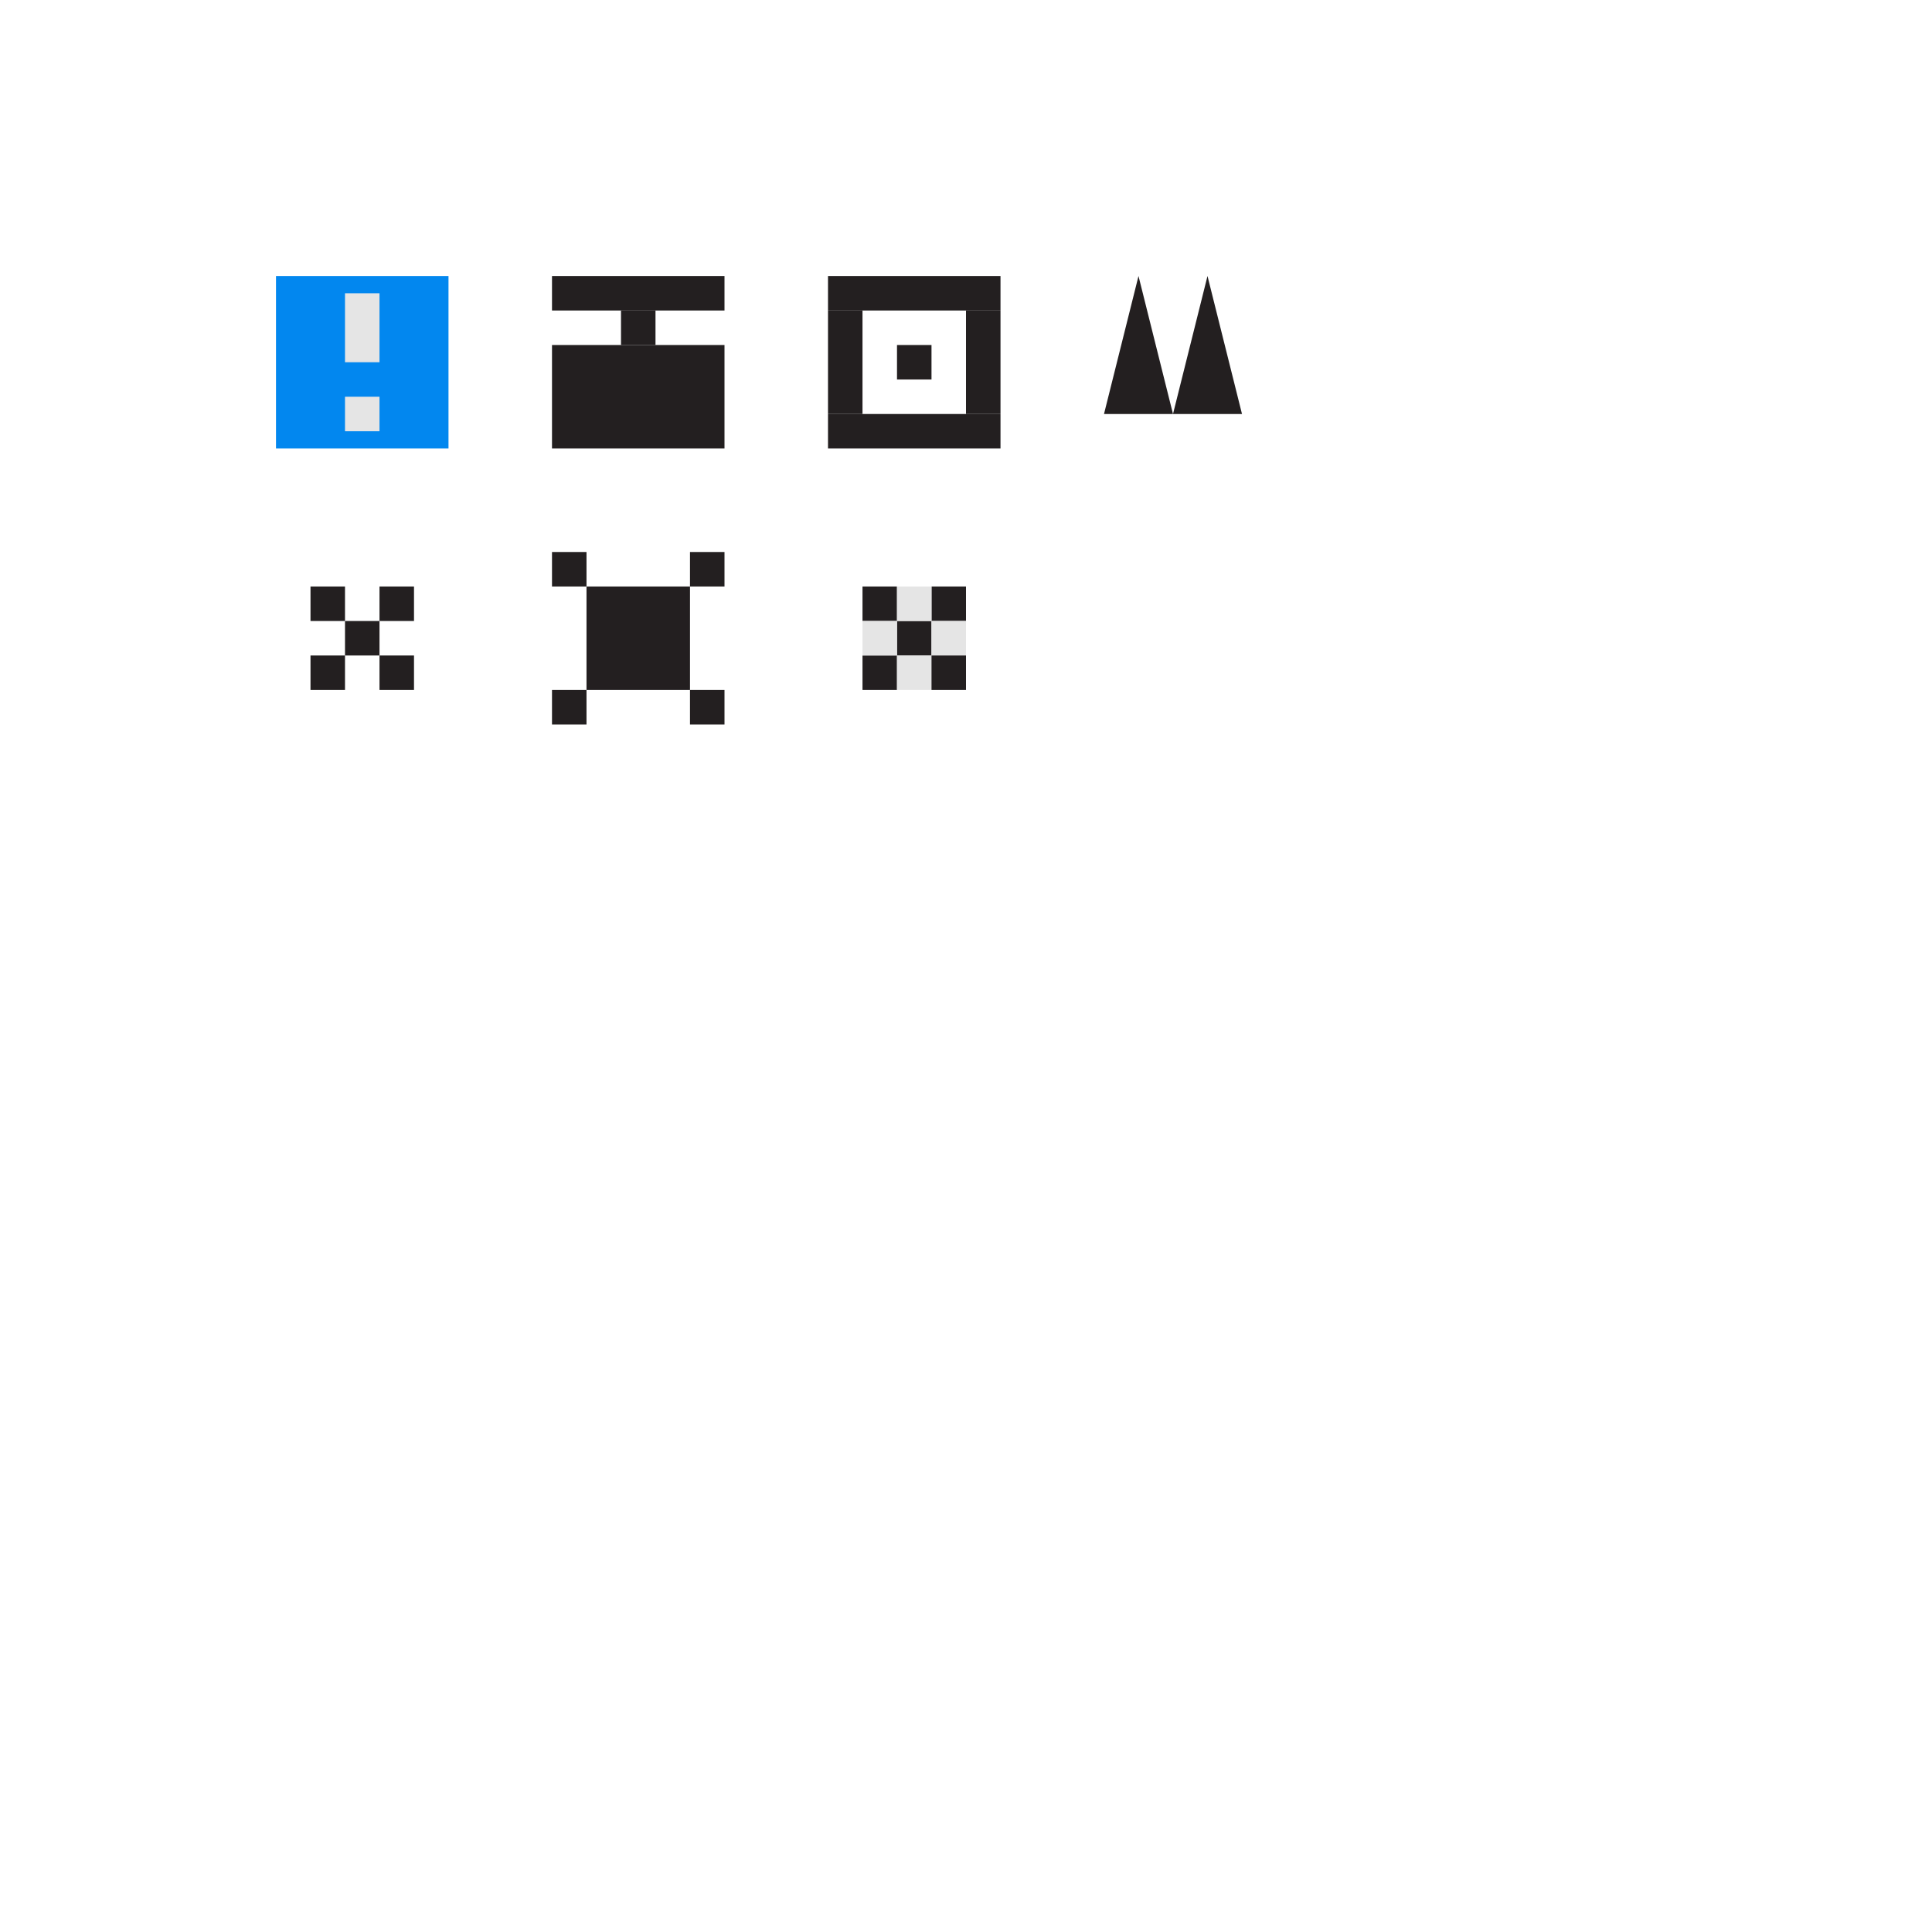 <?xml version="1.0" encoding="utf-8"?>
<!-- Generator: Adobe Illustrator 24.1.2, SVG Export Plug-In . SVG Version: 6.00 Build 0)  -->
<svg version="1.1" id="Layer_1" xmlns="http://www.w3.org/2000/svg" xmlns:xlink="http://www.w3.org/1999/xlink" x="0px" y="0px"
	 viewBox="0 0 504 504" style="enable-background:new 0 0 504 504;" xml:space="preserve">
<style type="text/css">
	.st0{fill:#0287EF;}
	.st1{fill:#231F20;}
	.st2{fill:#E5E5E5;}
</style>
<rect x="72" y="72" class="st0" width="45" height="45"/>
<rect x="144" y="144" class="st1" width="9" height="9"/>
<rect x="180" y="144" class="st1" width="9" height="9"/>
<rect x="144" y="72" class="st1" width="45" height="9"/>
<rect x="144" y="90" class="st1" width="45" height="27"/>
<rect x="162" y="81" class="st1" width="9" height="9"/>
<rect x="180" y="180" transform="matrix(-1 -1.224647e-16 1.224647e-16 -1 369 369)" class="st1" width="9" height="9"/>
<rect x="144" y="180" transform="matrix(-1 -1.224647e-16 1.224647e-16 -1 297 369)" class="st1" width="9" height="9"/>
<rect x="81" y="153" class="st1" width="9" height="9"/>
<rect x="99" y="153" class="st1" width="9" height="9"/>
<rect x="90" y="162" class="st1" width="9" height="9"/>
<rect x="153" y="153" class="st1" width="27" height="27"/>
<rect x="216" y="72" class="st1" width="45" height="9"/>
<rect x="216" y="81" class="st1" width="9" height="27"/>
<rect x="252" y="81" class="st1" width="9" height="27"/>
<rect x="225" y="153" class="st1" width="9" height="9"/>
<rect x="234" y="162" class="st1" width="9" height="9"/>
<rect x="243" y="153" class="st1" width="9" height="9"/>
<rect x="234" y="90" class="st1" width="9" height="9"/>
<rect x="225" y="171" class="st1" width="9" height="9"/>
<rect x="225" y="162" class="st2" width="9" height="9"/>
<rect x="234" y="153" class="st2" width="9" height="9"/>
<rect x="243" y="162" class="st2" width="9" height="9"/>
<rect x="234" y="171" class="st2" width="9" height="9"/>
<rect x="243" y="171" class="st1" width="9" height="9"/>
<rect x="216" y="108" class="st1" width="45" height="9"/>
<rect x="99" y="171" transform="matrix(-1 -1.224647e-16 1.224647e-16 -1 207 351)" class="st1" width="9" height="9"/>
<rect x="81" y="171" transform="matrix(-1 -1.224647e-16 1.224647e-16 -1 171 351)" class="st1" width="9" height="9"/>
<polygon class="st1" points="297,72 288,108 306,108 "/>
<polygon class="st1" points="315,72 306,108 324,108 "/>
<rect x="90" y="103.5" class="st2" width="9" height="9"/>
<rect x="90" y="76.5" class="st2" width="9" height="18"/>
</svg>
